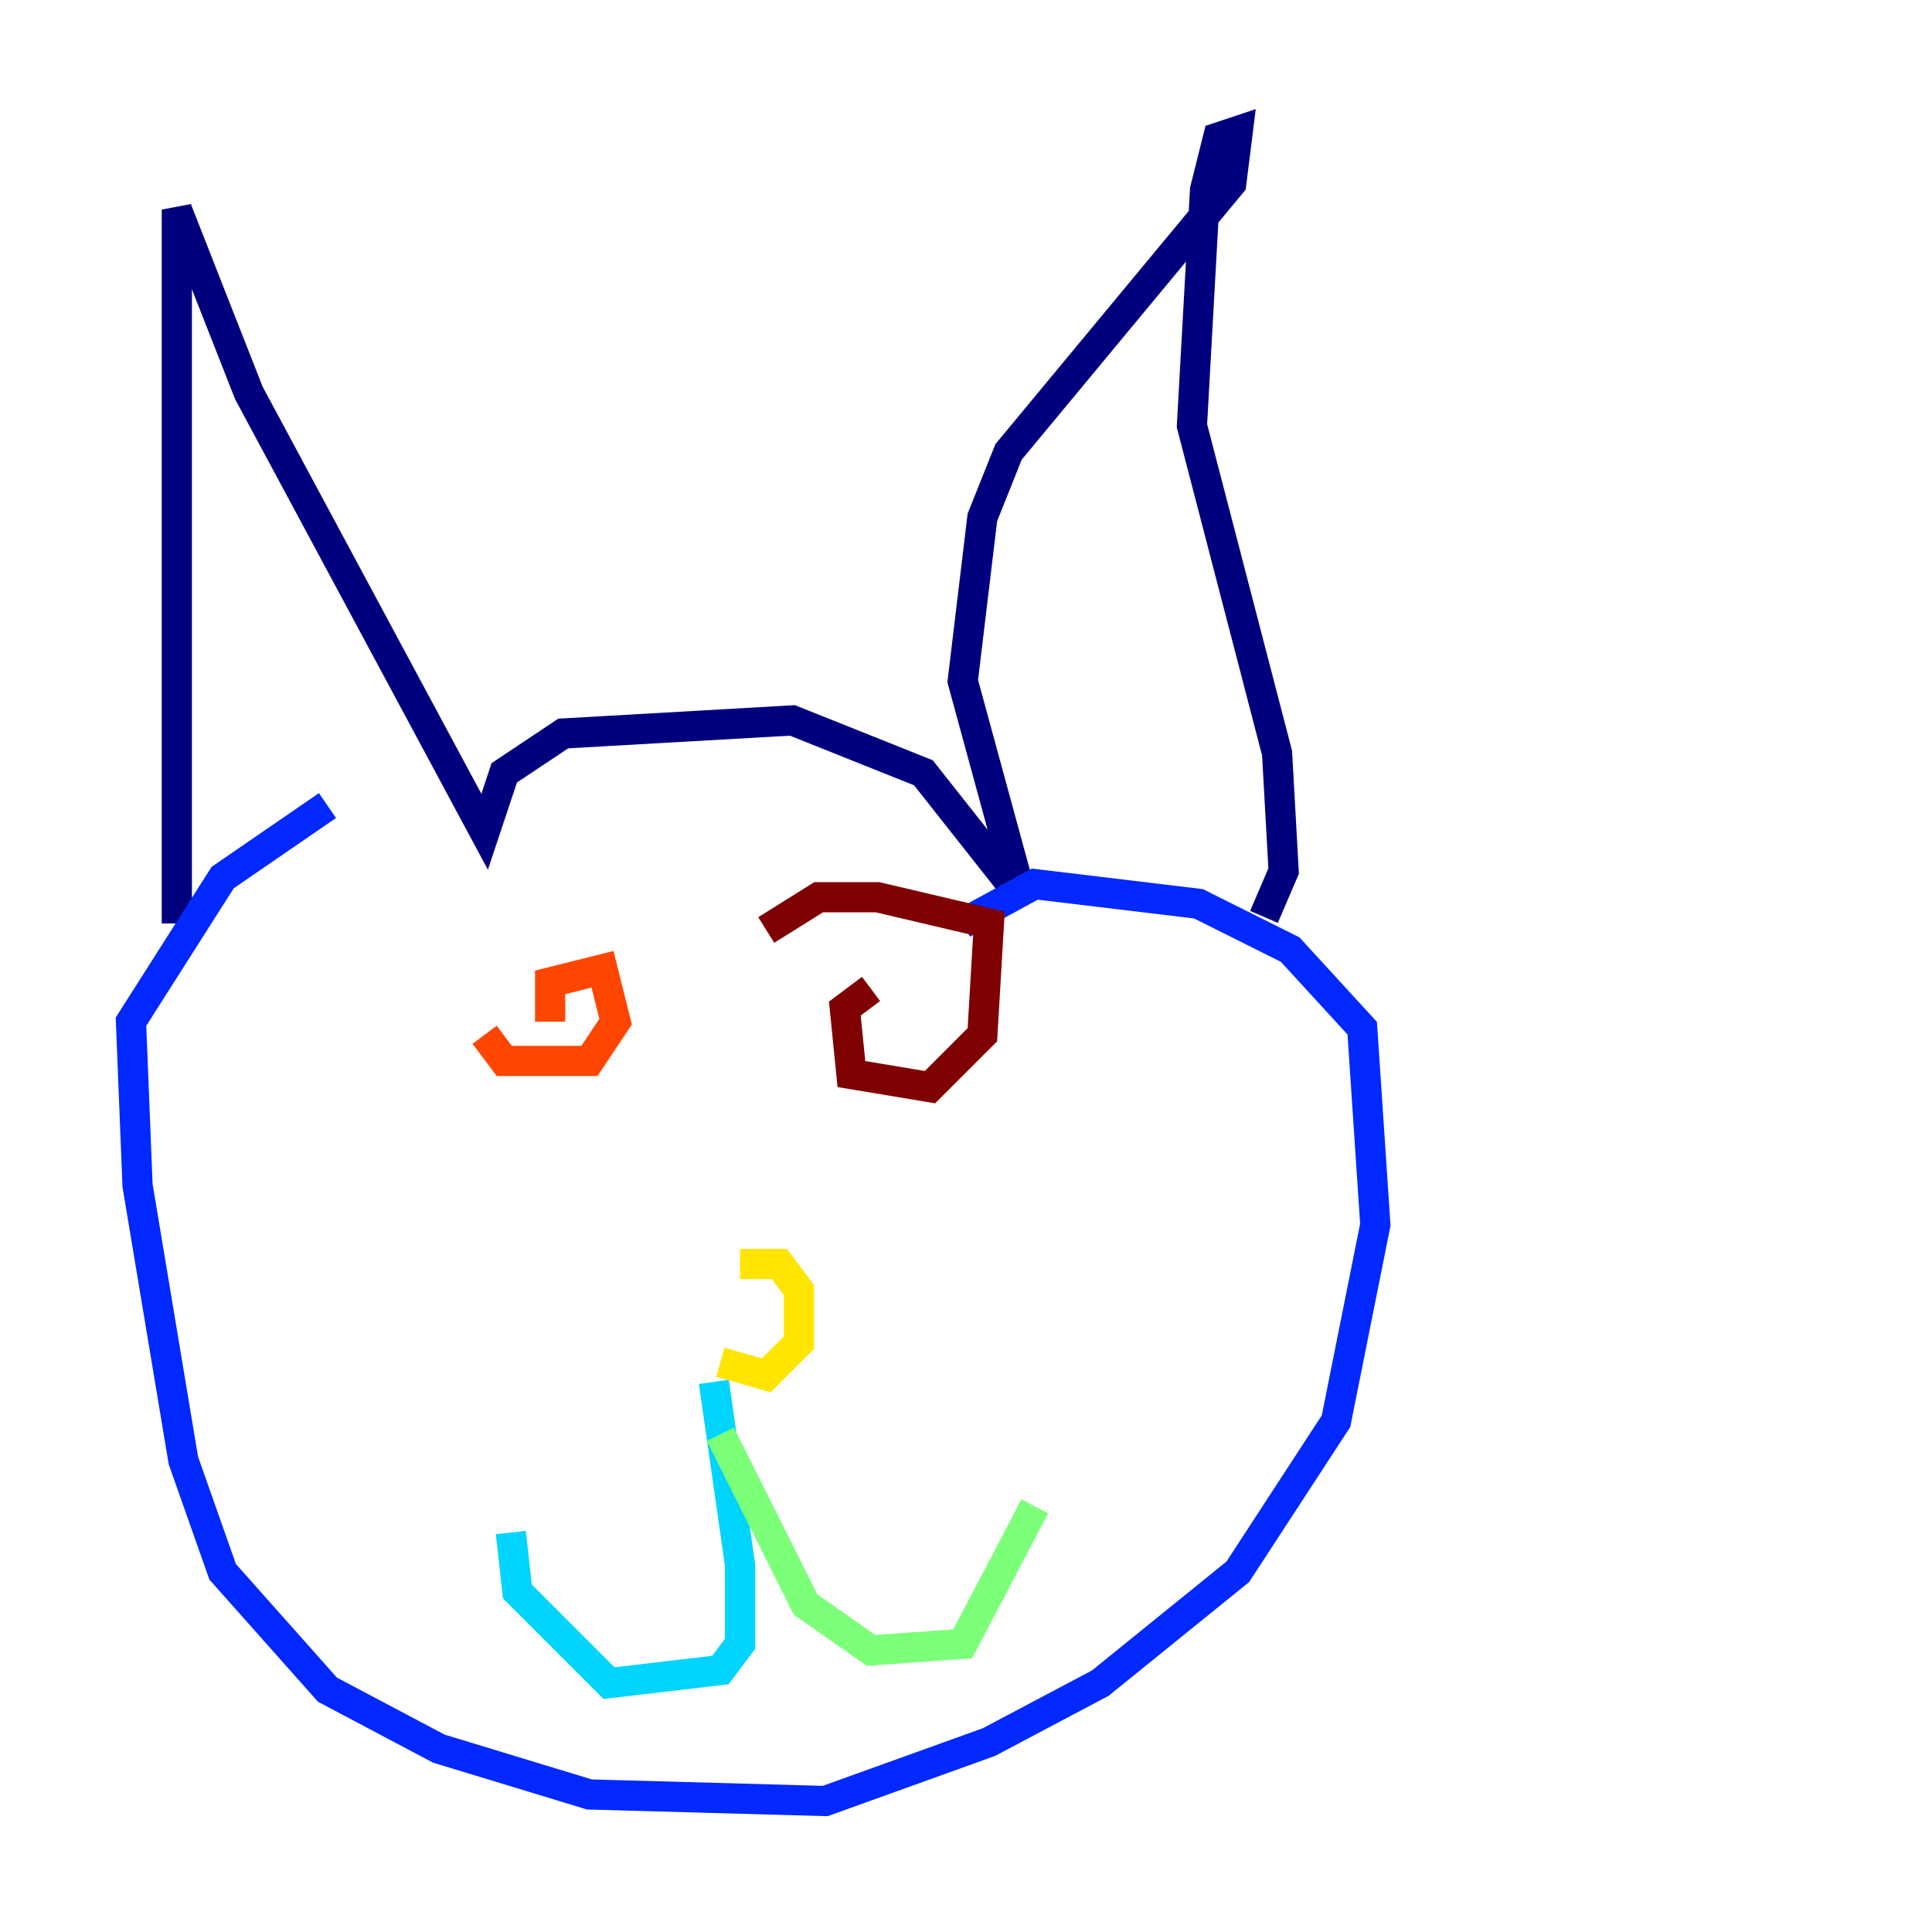 <?xml version="1.0" encoding="utf-8" ?>
<svg baseProfile="tiny" height="128" version="1.2" viewBox="0,0,128,128" width="128" xmlns="http://www.w3.org/2000/svg" xmlns:ev="http://www.w3.org/2001/xml-events" xmlns:xlink="http://www.w3.org/1999/xlink"><defs /><polyline fill="none" points="11.715,61.18 11.715,13.885 16.488,26.034 32.108,55.105 33.41,51.2 37.315,48.597 52.502,47.729 61.18,51.2 67.688,59.444 63.783,45.125 65.085,34.278 66.82,29.939 81.573,12.149 82.007,8.678 80.705,9.112 79.837,12.583 78.969,28.203 84.61,49.898 85.044,57.709 83.742,60.746" stroke="#00007f" stroke-width="2" /><polyline fill="none" points="21.695,53.37 14.752,58.142 8.678,67.688 9.112,78.536 12.149,96.759 14.752,104.136 21.695,111.946 29.071,115.851 39.051,118.888 54.671,119.322 65.519,115.417 72.895,111.512 82.007,104.136 88.515,94.156 91.119,81.139 90.251,68.122 85.478,62.915 79.403,59.878 68.556,58.576 63.783,61.18" stroke="#0028ff" stroke-width="2" /><polyline fill="none" points="47.295,91.552 49.031,103.702 49.031,108.909 47.729,110.644 40.352,111.512 34.278,105.437 33.844,101.532" stroke="#00d4ff" stroke-width="2" /><polyline fill="none" points="47.729,95.024 53.37,106.305 57.709,109.342 63.783,108.909 68.556,99.797" stroke="#7cff79" stroke-width="2" /><polyline fill="none" points="47.729,90.251 50.766,91.119 52.936,88.949 52.936,85.478 51.634,83.742 49.031,83.742" stroke="#ffe500" stroke-width="2" /><polyline fill="none" points="32.108,68.556 33.41,70.291 39.051,70.291 40.786,67.688 39.919,64.217 36.447,65.085 36.447,67.688" stroke="#ff4600" stroke-width="2" /><polyline fill="none" points="57.709,65.519 55.973,66.82 56.407,71.159 61.614,72.027 65.085,68.556 65.519,61.18 58.142,59.444 54.237,59.444 50.766,61.614" stroke="#7f0000" stroke-width="2" /></svg>